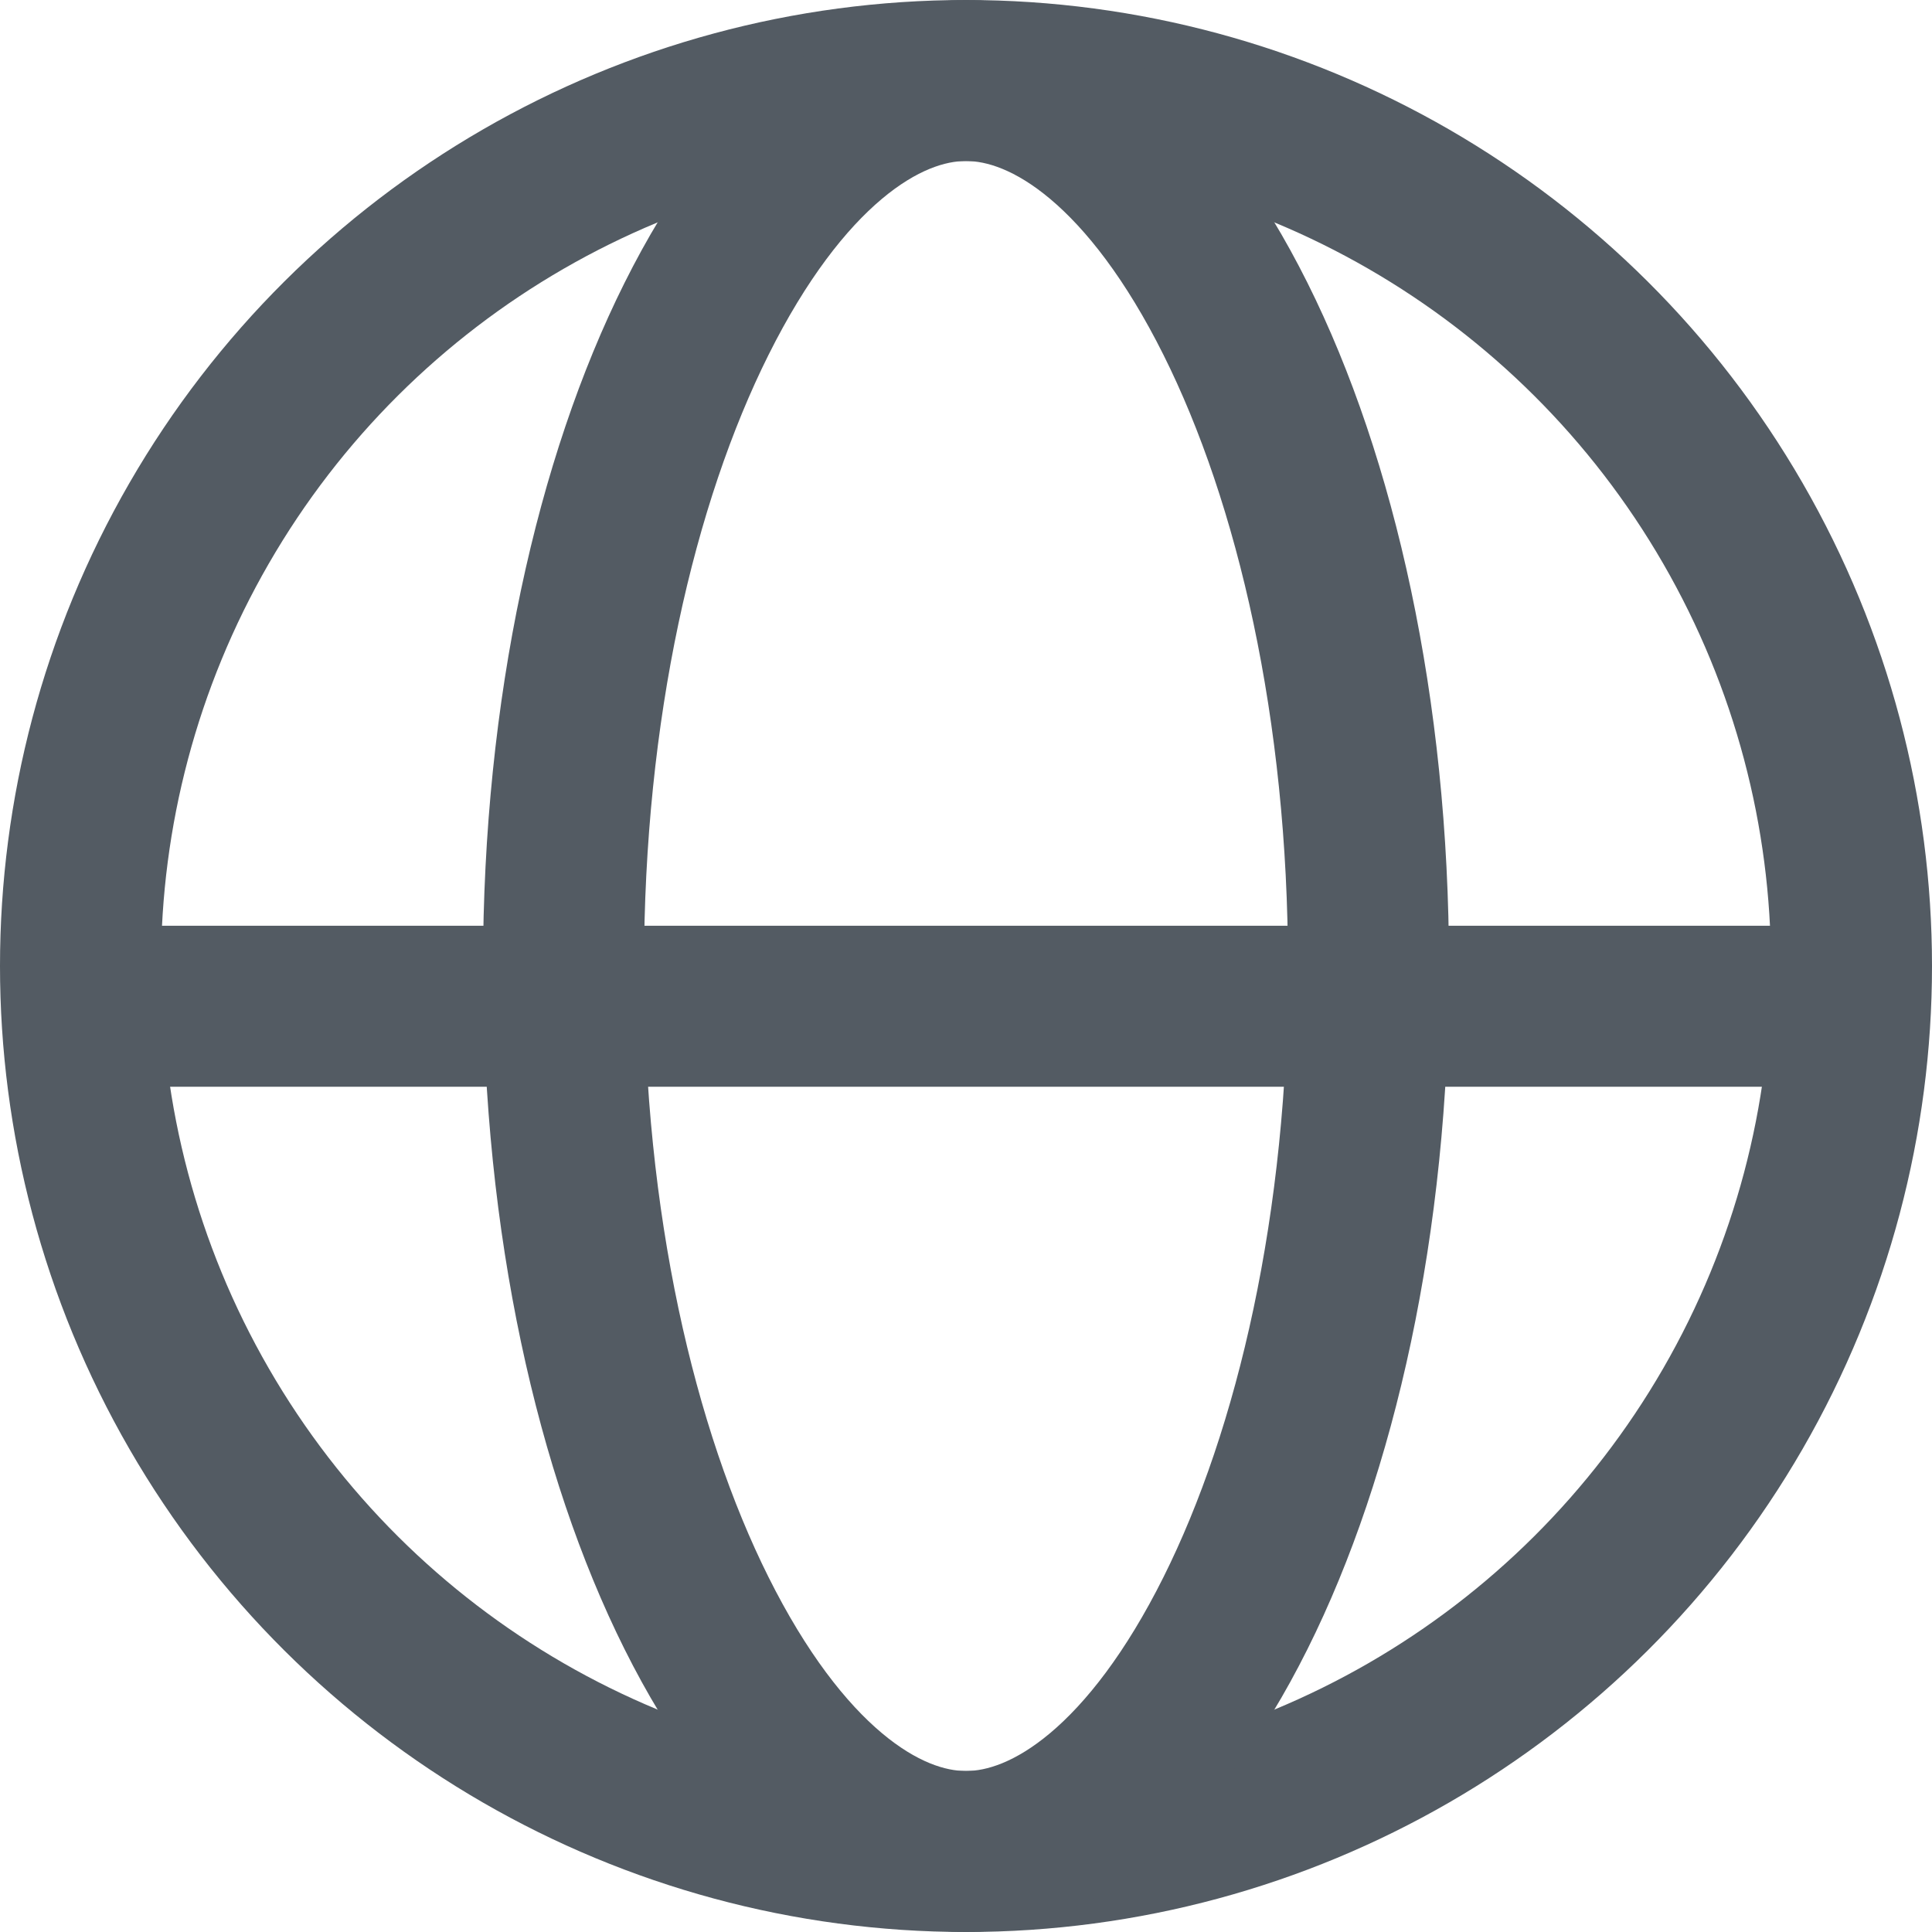 <svg width="12" height="12" viewBox="0 0 12 12" fill="none" xmlns="http://www.w3.org/2000/svg">
<circle cx="6" cy="6" r="5.5" transform="rotate(-90 6 6)" stroke="#535B63"/>
<path d="M6 0.5C6.537 0.5 7.158 0.948 7.674 1.981C8.175 2.984 8.5 4.404 8.5 6C8.5 7.596 8.175 9.016 7.674 10.019C7.158 11.052 6.537 11.5 6 11.5C5.463 11.5 4.842 11.052 4.326 10.019C3.825 9.016 3.5 7.596 3.5 6C3.5 4.404 3.825 2.984 4.326 1.981C4.842 0.948 5.463 0.5 6 0.5Z" stroke="#535B63"/>
<line x1="0.75" y1="6.25" x2="11.25" y2="6.25" stroke="#535B63"/>
</svg>
